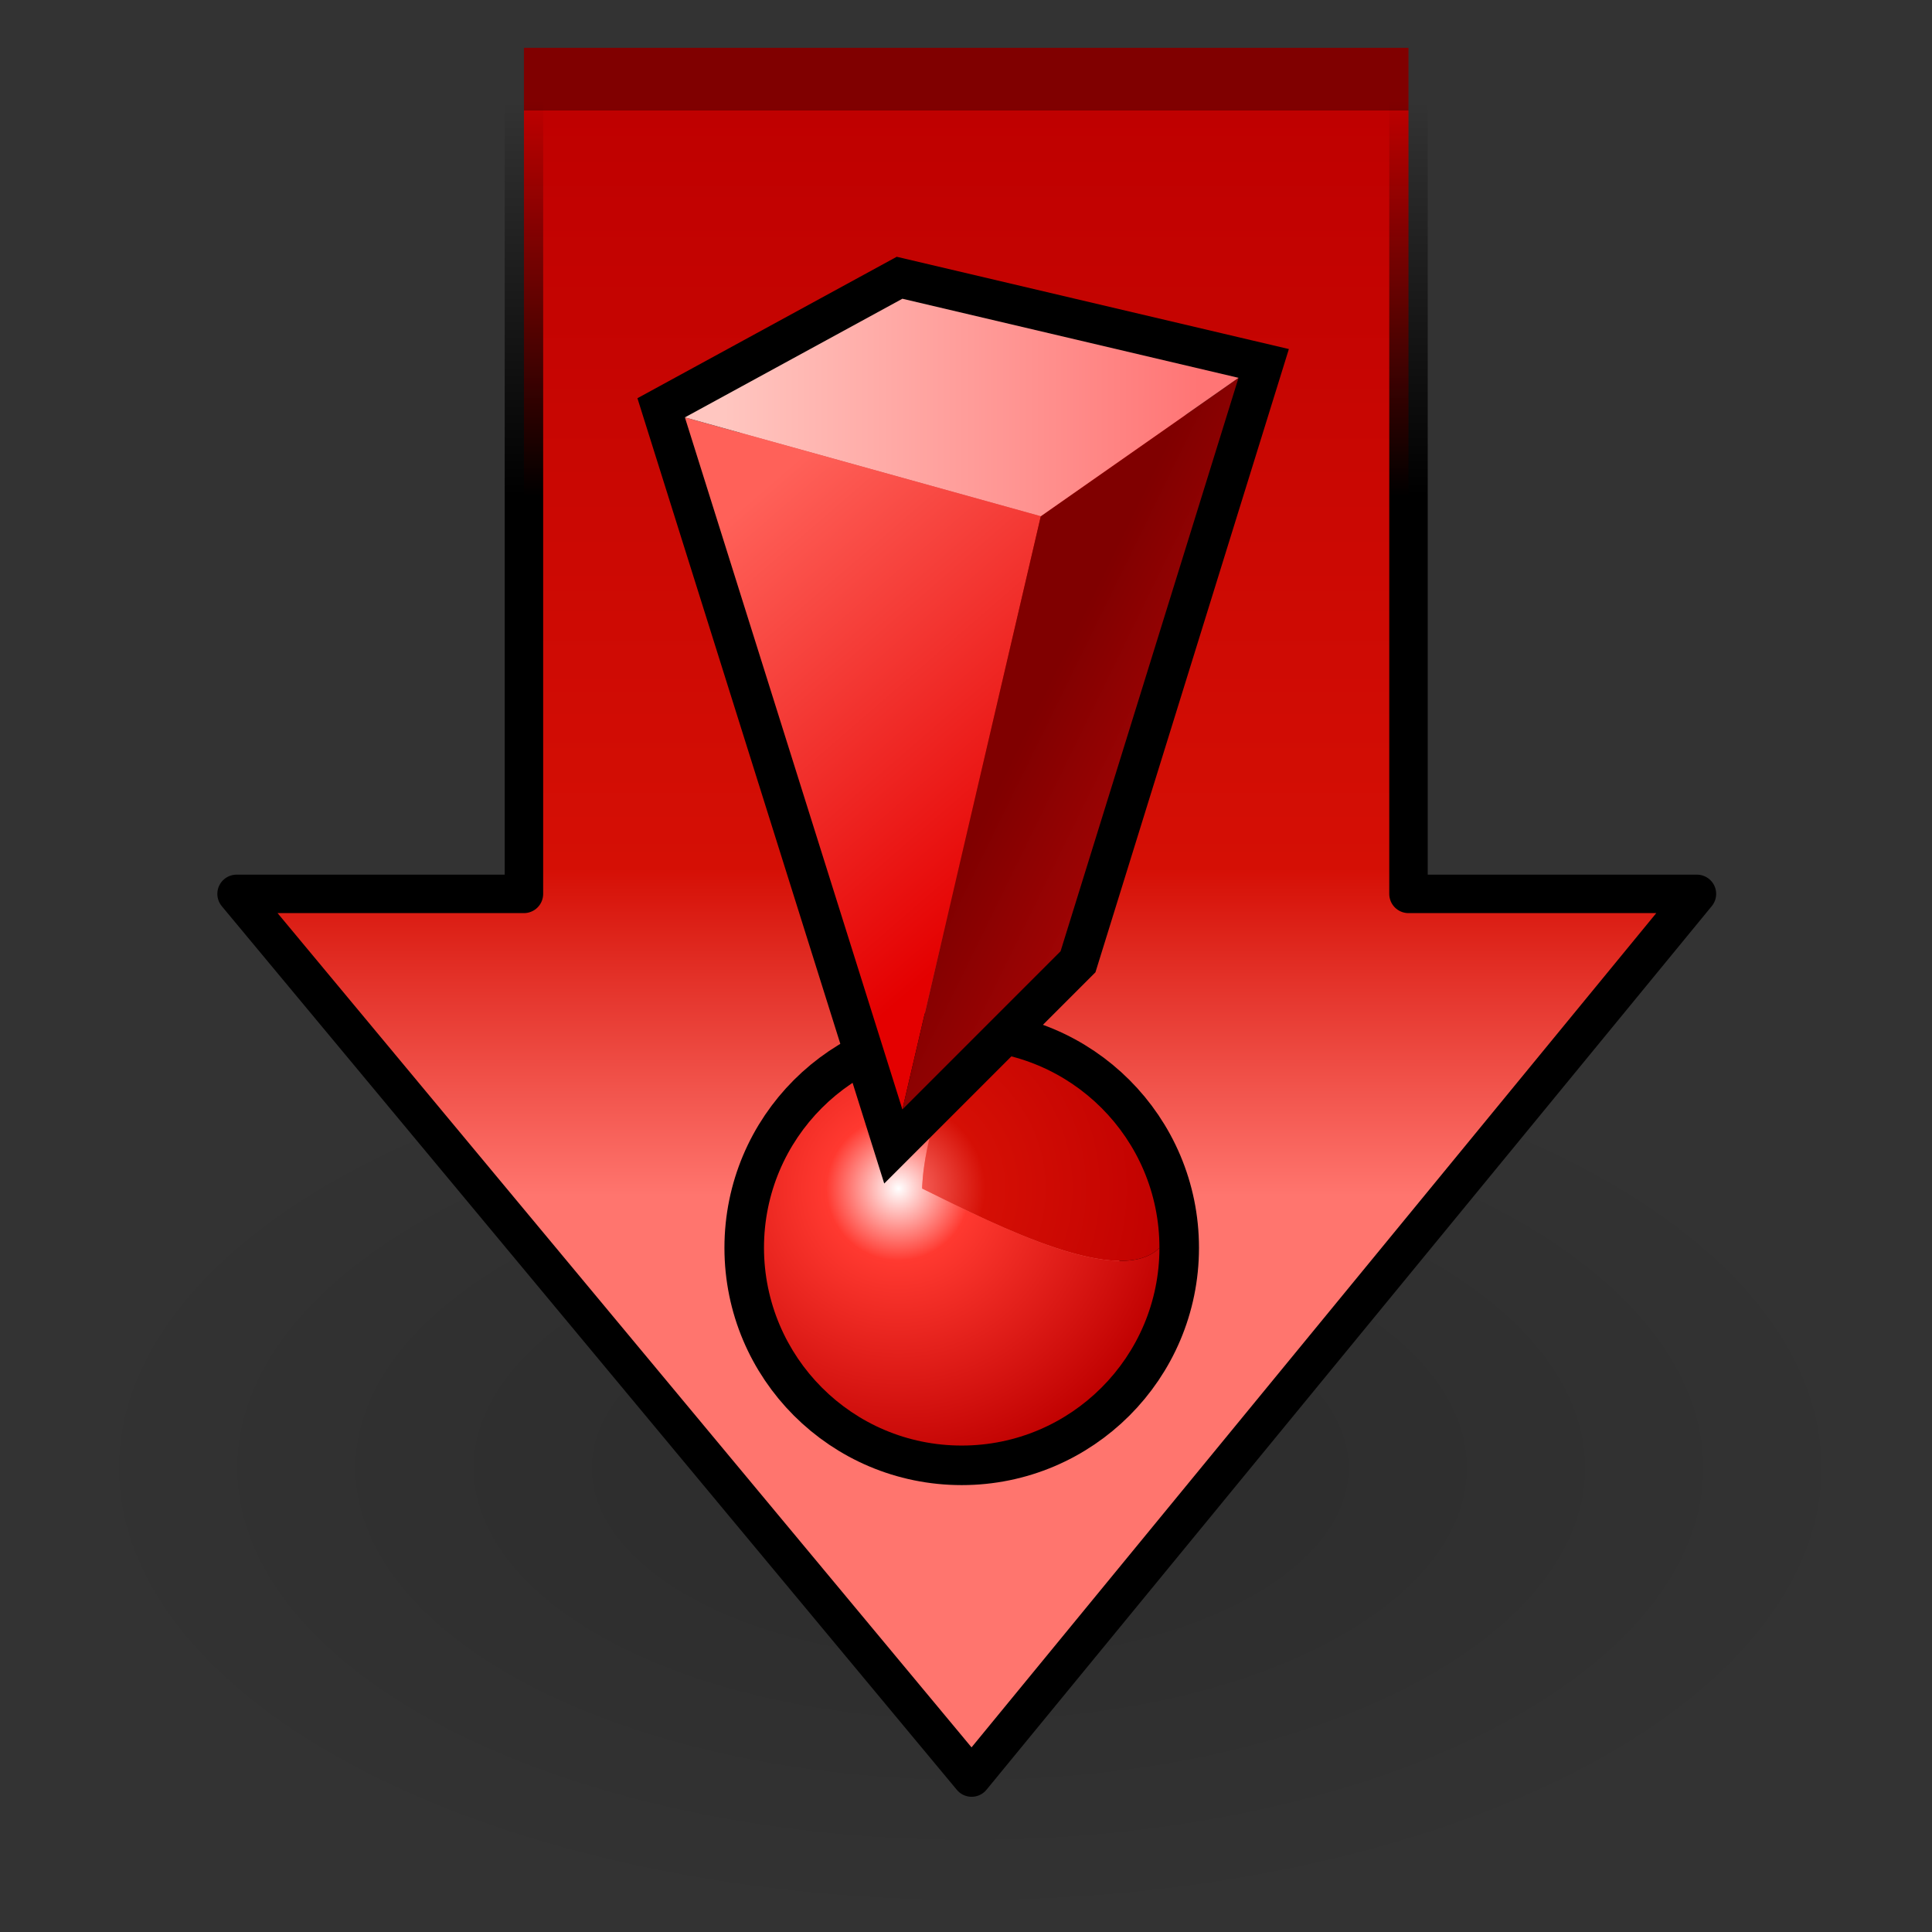 <?xml version="1.0" encoding="UTF-8" standalone="no"?>
<svg
   xmlns:dc="http://purl.org/dc/elements/1.1/"
   xmlns:cc="http://creativecommons.org/ns#"
   xmlns:rdf="http://www.w3.org/1999/02/22-rdf-syntax-ns#"
   xmlns:svg="http://www.w3.org/2000/svg"
   xmlns="http://www.w3.org/2000/svg"
   xmlns:xlink="http://www.w3.org/1999/xlink"
   xmlns:sodipodi="http://sodipodi.sourceforge.net/DTD/sodipodi-0.dtd"
   xmlns:inkscape="http://www.inkscape.org/namespaces/inkscape"
   version="1.1"
   width="64"
   height="64"
   color-interpolation="linearRGB"
   id="svg2"
   sodipodi:version="0.32"
   inkscape:version="0.46"
   sodipodi:docname="software-update-urgent.svg"
   inkscape:output_extension="org.inkscape.output.svg.inkscape">
  <rect width="100%" height="100%" fill="#333333" stroke="none"/>
  <defs
     id="defs56">
    <linearGradient
       id="gradient4"
       gradientUnits="userSpaceOnUse"
       x1="12"
       y1="-20"
       x2="36"
       y2="-20">
      <stop
         offset="0"
         stop-color="#ffc6c0"
         id="stop49" />
      <stop
         offset="1"
         stop-color="#ff7575"
         id="stop51" />
    </linearGradient>
    <linearGradient
       id="gradient3"
       gradientUnits="userSpaceOnUse"
       x1="50.37"
       y1="-23.39"
       x2="56.59"
       y2="-20.34">
      <stop
         offset="0"
         stop-color="#800000"
         id="stop42" />
      <stop
         offset="1"
         stop-color="#a00404"
         id="stop44" />
    </linearGradient>
    <linearGradient
       id="gradient2"
       gradientUnits="userSpaceOnUse"
       x1="60.24"
       y1="-28.46"
       x2="76.04"
       y2="-10.2">
      <stop
         offset="0"
         stop-color="#ff6159"
         id="stop35" />
      <stop
         offset="1"
         stop-color="#e40000"
         id="stop37" />
    </linearGradient>
    <radialGradient
       id="gradient1"
       gradientUnits="userSpaceOnUse"
       cx="0"
       cy="0"
       r="64"
       gradientTransform="matrix(0.228,0,0,0.228,20.8,47)">
      <stop
         offset="0"
         stop-color="#ff756e"
         id="stop22" />
      <stop
         offset="0.301"
         stop-color="#d50f05"
         id="stop24" />
      <stop
         offset="1"
         stop-color="#bf0000"
         id="stop26" />
      <stop
         offset="0.815"
         stop-color="#800000"
         id="stop28" />
    </radialGradient>
    <radialGradient
       id="gradient0"
       gradientUnits="userSpaceOnUse"
       cx="0"
       cy="0"
       r="64"
       gradientTransform="matrix(0.228,0,0,0.228,20.8,47)">
      <stop
         offset="0"
         stop-color="#ffffff"
         id="stop11" />
      <stop
         offset="0.25"
         stop-color="#ff3930"
         id="stop13" />
      <stop
         offset="1"
         stop-color="#bf0000"
         id="stop15" />
      <stop
         offset="0.815"
         stop-color="#800000"
         id="stop17" />
    </radialGradient>
    <inkscape:perspective
       sodipodi:type="inkscape:persp3d"
       inkscape:vp_x="0 : 32 : 1"
       inkscape:vp_y="0 : 1000 : 0"
       inkscape:vp_z="64 : 32 : 1"
       inkscape:persp3d-origin="32 : 21.333333 : 1"
       id="perspective60" />
    <linearGradient
       y2="22.646"
       x2="18.059"
       y1="12.321"
       x1="14.745"
       gradientTransform="matrix(1.904,0,0,-1.904,2.239,43.429)"
       gradientUnits="userSpaceOnUse"
       id="linearGradient6379"
       xlink:href="#linearGradient6372"
       inkscape:collect="always" />
    <linearGradient
       gradientTransform="translate(0,2)"
       gradientUnits="userSpaceOnUse"
       y2="31.188"
       x2="23.688"
       y1="26.062"
       x1="22.125"
       id="linearGradient5384"
       xlink:href="#linearGradient5370"
       inkscape:collect="always" />
    <linearGradient
       gradientTransform="translate(0,2)"
       gradientUnits="userSpaceOnUse"
       y2="16.534"
       x2="25.986"
       y1="12.998"
       x1="20.594"
       id="linearGradient5376"
       xlink:href="#linearGradient5370"
       inkscape:collect="always" />
    <linearGradient
       y2="23.401"
       x2="17.469"
       y1="17.999"
       x1="17.469"
       gradientTransform="matrix(1.904,0,0,-1.904,2.239,45.429)"
       gradientUnits="userSpaceOnUse"
       id="linearGradient5367"
       xlink:href="#linearGradient3161"
       inkscape:collect="always" />
    <linearGradient
       y2="23.271"
       x2="11.433"
       y1="8.447"
       x1="11.433"
       gradientTransform="matrix(1.904,0,0,-1.904,2.239,45.429)"
       gradientUnits="userSpaceOnUse"
       id="linearGradient5365"
       xlink:href="#radialGradient2522"
       inkscape:collect="always" />
    <radialGradient
       r="10.982"
       fy="15.747"
       fx="11.026"
       cy="15.747"
       cx="11.026"
       gradientTransform="matrix(1,0,0,0.489,0,8.048)"
       gradientUnits="userSpaceOnUse"
       id="radialGradient5350"
       xlink:href="#linearGradient3383"
       inkscape:collect="always" />
    <linearGradient
       id="linearGradient3153">
      <stop
         id="stop3155"
         offset="0"
         style="stop-color:#f35c5c;stop-opacity:1" />
      <stop
         style="stop-color:#ef2929;stop-opacity:1;"
         offset="0.5"
         id="stop3177" />
      <stop
         id="stop3157"
         offset="1"
         style="stop-color:#ef2929;stop-opacity:0;" />
    </linearGradient>
    <linearGradient
       id="linearGradient3161">
      <stop
         id="stop3163"
         offset="0"
         style="stop-color:#000000;stop-opacity:1;" />
      <stop
         id="stop3165"
         offset="1"
         style="stop-color:#000000;stop-opacity:0;" />
    </linearGradient>
    <linearGradient
       id="linearGradient3383"
       inkscape:collect="always">
      <stop
         id="stop3385"
         offset="0"
         style="stop-color:#000000;stop-opacity:1;" />
      <stop
         id="stop3387"
         offset="1"
         style="stop-color:#000000;stop-opacity:0;" />
    </linearGradient>
    <linearGradient
       id="linearGradient5370">
      <stop
         id="stop5372"
         offset="0"
         style="stop-color:#cc0000;stop-opacity:1;" />
      <stop
         id="stop5374"
         offset="1"
         style="stop-color:#f57373;stop-opacity:1;" />
    </linearGradient>
    <linearGradient
       inkscape:collect="always"
       id="linearGradient6372">
      <stop
         style="stop-color:#ffffff;stop-opacity:1"
         offset="0"
         id="stop6374" />
      <stop
         style="stop-color:#ffffff;stop-opacity:0"
         offset="1"
         id="stop6376" />
    </linearGradient>
    <inkscape:perspective
       id="perspective34"
       inkscape:persp3d-origin="24 : 16 : 1"
       inkscape:vp_z="48 : 24 : 1"
       inkscape:vp_y="0 : 1000 : 0"
       inkscape:vp_x="0 : 24 : 1"
       sodipodi:type="inkscape:persp3d" />
    <radialGradient
       inkscape:collect="always"
       xlink:href="#gradient0"
       id="radialGradient2555"
       gradientUnits="userSpaceOnUse"
       gradientTransform="matrix(0.228,0,0,0.228,20.8,47)"
       cx="0"
       cy="0"
       r="64" />
    <radialGradient
       inkscape:collect="always"
       xlink:href="#gradient1"
       id="radialGradient2557"
       gradientUnits="userSpaceOnUse"
       gradientTransform="matrix(0.228,0,0,0.228,20.8,47)"
       cx="0"
       cy="0"
       r="64" />
    <linearGradient
       inkscape:collect="always"
       xlink:href="#gradient2"
       id="linearGradient2559"
       gradientUnits="userSpaceOnUse"
       x1="60.24"
       y1="-28.46"
       x2="76.04"
       y2="-10.2" />
    <linearGradient
       inkscape:collect="always"
       xlink:href="#gradient3"
       id="linearGradient2561"
       gradientUnits="userSpaceOnUse"
       x1="50.37"
       y1="-23.39"
       x2="56.59"
       y2="-20.34" />
    <linearGradient
       inkscape:collect="always"
       xlink:href="#gradient4"
       id="linearGradient2563"
       gradientUnits="userSpaceOnUse"
       x1="12"
       y1="-20"
       x2="36"
       y2="-20" />
  </defs>
  <sodipodi:namedview
     inkscape:window-height="792"
     inkscape:window-width="752"
     inkscape:pageshadow="2"
     inkscape:pageopacity="0.0"
     guidetolerance="10.0"
     gridtolerance="10.0"
     objecttolerance="10.0"
     borderopacity="1.0"
     bordercolor="#666666"
     pagecolor="#ffffff"
     id="base"
     showgrid="false"
     inkscape:zoom="7.25"
     inkscape:cx="29.343132"
     inkscape:cy="28.24701"
     inkscape:window-x="514"
     inkscape:window-y="5"
     inkscape:current-layer="svg2" />
  <g
     id="layer1"
     inkscape:label="Livello 1"
     transform="matrix(1.274,0,0,1.274,1.431,2.22)">
    <path
       transform="matrix(2.156,0,0,2.236,0.333,1.212)"
       d="M 22.009,15.747 A 10.982,5.37 0 1 1 0.044,15.747 A 10.982,5.37 0 1 1 22.009,15.747 z"
       sodipodi:ry="5.3695922"
       sodipodi:rx="10.982252"
       sodipodi:cy="15.746525"
       sodipodi:cx="11.026446"
       id="path6067"
       style="opacity:0.151;fill:url(#radialGradient5350);fill-opacity:1;stroke:none;stroke-width:1;stroke-linecap:round;stroke-linejoin:miter;stroke-miterlimit:4;stroke-dasharray:none;stroke-dashoffset:0;stroke-opacity:1"
       sodipodi:type="arc" />
    <path
       sodipodi:nodetypes="cccccccc"
       id="path3133"
       d="M 24.141,44.477 L 5.028,21.5 L 12.5,21.5 L 12.5,-0.5 L 35.5,-0.5 L 35.5,21.5 L 43,21.5 L 24.141,44.477 z"
       style="fill:url(#linearGradient5365);fill-opacity:1;fill-rule:evenodd;stroke:url(#linearGradient5367);stroke-width:1px;stroke-linecap:butt;stroke-linejoin:round;stroke-opacity:1" />
  </g>
  <g
     id="g4"
     transform="matrix(0.655,0,0,0.655,16.138,8.586)">
    <path
       style="fill:none;stroke:#000000;stroke-width:4"
       d="M 24,40 C 18.47,40 14,44.47 14,50 C 14,55.52 18.47,60 24,60 C 29.52,60 34,55.52 34,50 C 34,44.47 29.52,40 24,40 z"
       id="path8" />
    <radialGradient
       id="radialGradient2511"
       gradientUnits="userSpaceOnUse"
       cx="0"
       cy="0"
       r="64"
       gradientTransform="matrix(0.228,0,0,0.228,20.8,47)">
      <stop
         offset="0"
         stop-color="#ffffff"
         id="stop2513" />
      <stop
         offset="0.25"
         stop-color="#ff3930"
         id="stop2515" />
      <stop
         offset="1"
         stop-color="#bf0000"
         id="stop2517" />
      <stop
         offset="0.815"
         stop-color="#800000"
         id="stop2519" />
    </radialGradient>
    <path
       style="fill:url(#radialGradient2555)"
       d="M 24,40 C 18.47,40 14,44.47 14,50 C 14.01,55.52 18.47,60 24,60 C 29.52,60 34,55.52 34,50 C 32,52 26,49 22,47 C 22,47 22,44 24,40 z"
       id="path19" />
    <radialGradient
       id="radialGradient2522"
       gradientUnits="userSpaceOnUse"
       cx="0"
       cy="0"
       r="64"
       gradientTransform="matrix(0.228,0,0,0.228,20.8,47)">
      <stop
         offset="0"
         stop-color="#ff756e"
         id="stop2524" />
      <stop
         offset="0.301"
         stop-color="#d50f05"
         id="stop2526" />
      <stop
         offset="1"
         stop-color="#bf0000"
         id="stop2528" />
      <stop
         offset="0.815"
         stop-color="#800000"
         id="stop2530" />
    </radialGradient>
    <path
       style="fill:url(#radialGradient2557)"
       d="M 24,40 C 22,44 22,47 22,47 C 26,49 32,52 34,50 C 34,44.47 29.52,40 24,40 z"
       id="path30" />
    <path
       style="fill:none;stroke:#000000;stroke-width:4"
       d="M 21,2 L 10,8 L 21,43 L 29,35 L 38,6 L 21,2 z"
       id="path32" />
    <linearGradient
       id="linearGradient2534"
       gradientUnits="userSpaceOnUse"
       x1="60.24"
       y1="-28.46"
       x2="76.04"
       y2="-10.2">
      <stop
         offset="0"
         stop-color="#ff6159"
         id="stop2536" />
      <stop
         offset="1"
         stop-color="#e40000"
         id="stop2538" />
    </linearGradient>
    <path
       style="fill:url(#linearGradient2559)"
       d="M 10,8 L 21,43 L 28,13 L 10,8 z"
       id="path39" />
    <linearGradient
       id="linearGradient2541"
       gradientUnits="userSpaceOnUse"
       x1="50.37"
       y1="-23.39"
       x2="56.59"
       y2="-20.34">
      <stop
         offset="0"
         stop-color="#800000"
         id="stop2543" />
      <stop
         offset="1"
         stop-color="#a00404"
         id="stop2545" />
    </linearGradient>
    <path
       style="fill:url(#linearGradient2561)"
       d="M 28,13 L 21,43 L 29,35 L 38,6 L 28,13 z"
       id="path46" />
    <linearGradient
       id="linearGradient2548"
       gradientUnits="userSpaceOnUse"
       x1="12"
       y1="-20"
       x2="36"
       y2="-20">
      <stop
         offset="0"
         stop-color="#ffc6c0"
         id="stop2550" />
      <stop
         offset="1"
         stop-color="#ff7575"
         id="stop2552" />
    </linearGradient>
    <path
       style="fill:url(#linearGradient2563)"
       d="M 21,2 L 10,8 L 28,13 L 38,6 L 21,2 z"
       id="path53" />
  </g>
</svg>
